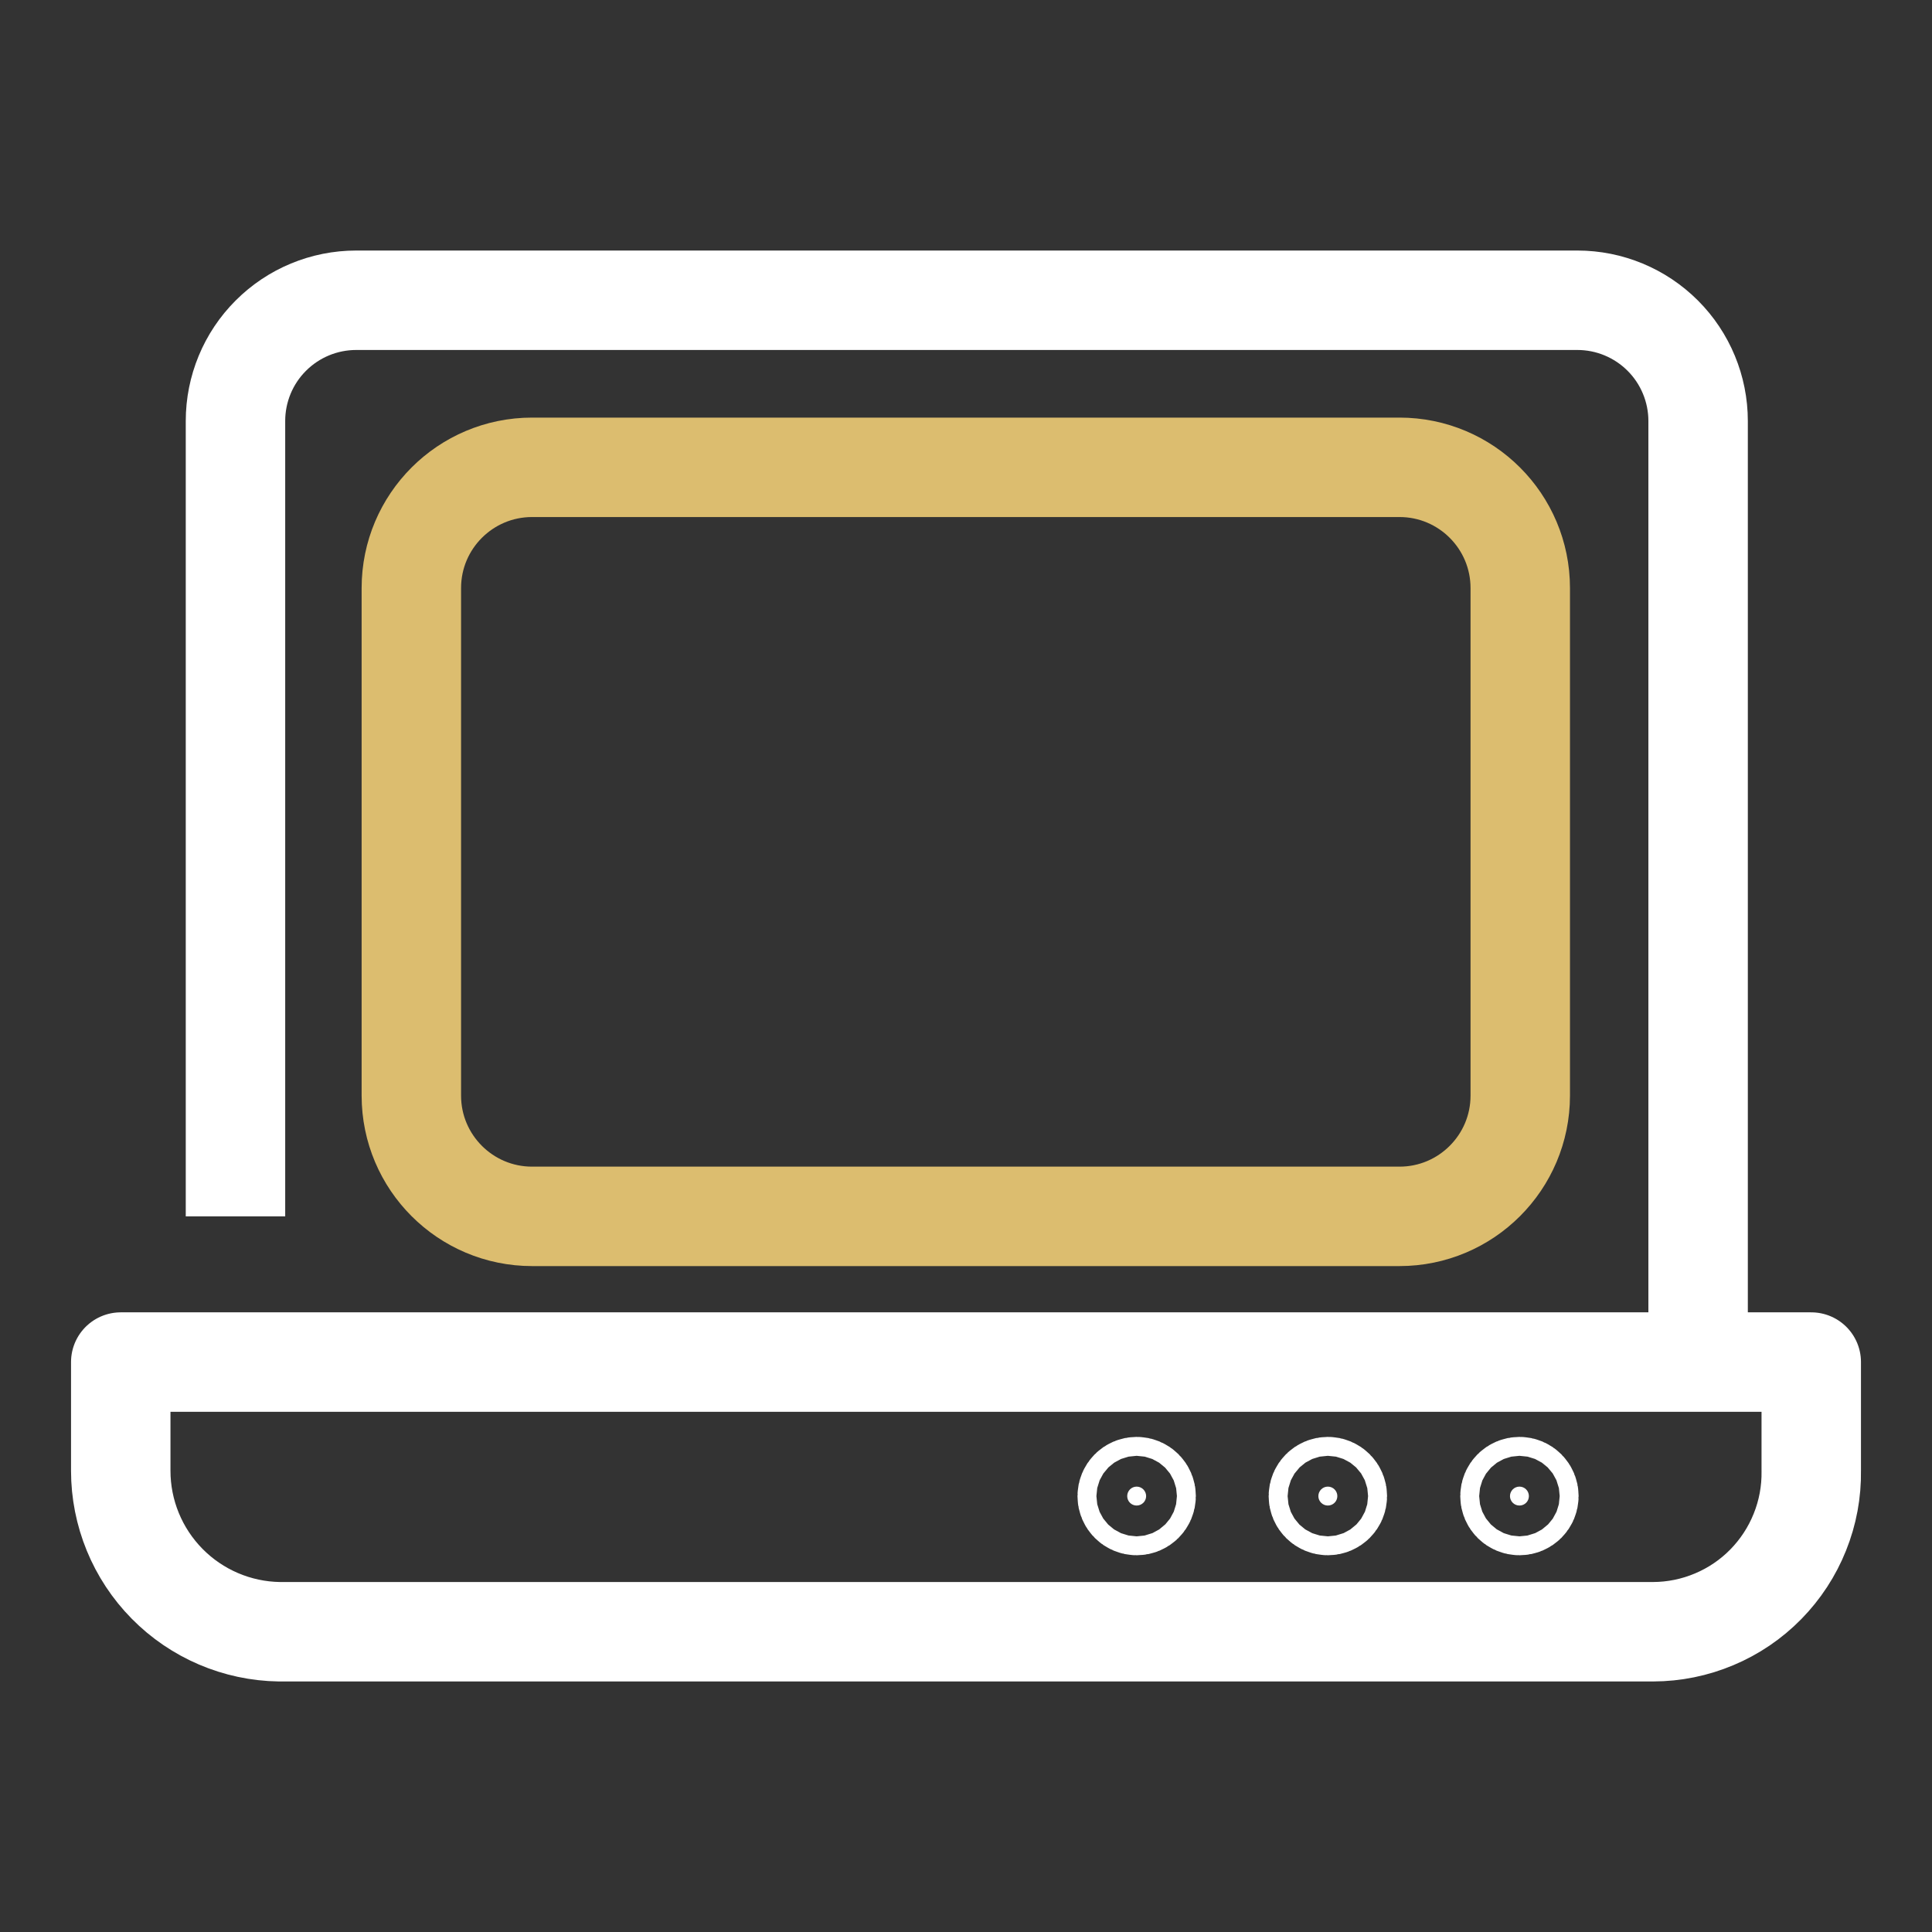 <svg width="34" height="34" viewBox="0 0 34 34" fill="none" xmlns="http://www.w3.org/2000/svg">
<rect x="0" y="0" width="34" height="34" fill="#333333" stroke="none"/>
<path d="M2.125 23.97V25.883C2.125 26.627 2.418 27.341 2.94 27.871C3.462 28.401 4.172 28.705 4.916 28.716H29.091C29.461 28.715 29.826 28.641 30.167 28.497C30.508 28.354 30.816 28.145 31.075 27.881C31.334 27.617 31.538 27.305 31.675 26.962C31.813 26.619 31.881 26.252 31.875 25.883V23.97H2.125Z" stroke="white" stroke-width="1.75" stroke-linecap="round" stroke-linejoin="round"/>
<path d="M19.837 26.329C19.837 26.237 19.911 26.162 20.003 26.162C20.095 26.162 20.17 26.237 20.17 26.329C20.17 26.421 20.095 26.495 20.003 26.495C19.911 26.495 19.837 26.421 19.837 26.329Z" fill="white" stroke="white" stroke-width="1.75"/>
<path d="M23.201 26.329C23.201 26.237 23.276 26.162 23.368 26.162C23.46 26.162 23.535 26.237 23.535 26.329C23.535 26.421 23.46 26.495 23.368 26.495C23.276 26.495 23.201 26.421 23.201 26.329Z" fill="white" stroke="white" stroke-width="1.75"/>
<path d="M26.573 26.329C26.573 26.237 26.648 26.162 26.74 26.162C26.832 26.162 26.906 26.237 26.906 26.329C26.906 26.421 26.832 26.495 26.74 26.495C26.648 26.495 26.573 26.421 26.573 26.329Z" fill="white" stroke="white" stroke-width="1.75"/>
<path d="M4.144 21.406V7.409C4.144 6.846 4.367 6.305 4.766 5.907C5.164 5.508 5.705 5.284 6.269 5.284H27.759C28.323 5.284 28.863 5.508 29.262 5.907C29.66 6.305 29.884 6.846 29.884 7.409V23.97" stroke="white" stroke-width="1.75" stroke-miterlimit="10"/>
<path d="M24.629 8.224H9.364C8.191 8.224 7.239 9.175 7.239 10.349V19.281C7.239 20.454 8.191 21.406 9.364 21.406H24.629C25.802 21.406 26.754 20.454 26.754 19.281V10.349C26.754 9.175 25.802 8.224 24.629 8.224Z" stroke="#DCBD6F" stroke-width="1.75" stroke-linecap="round" stroke-linejoin="round"/>
</svg>
